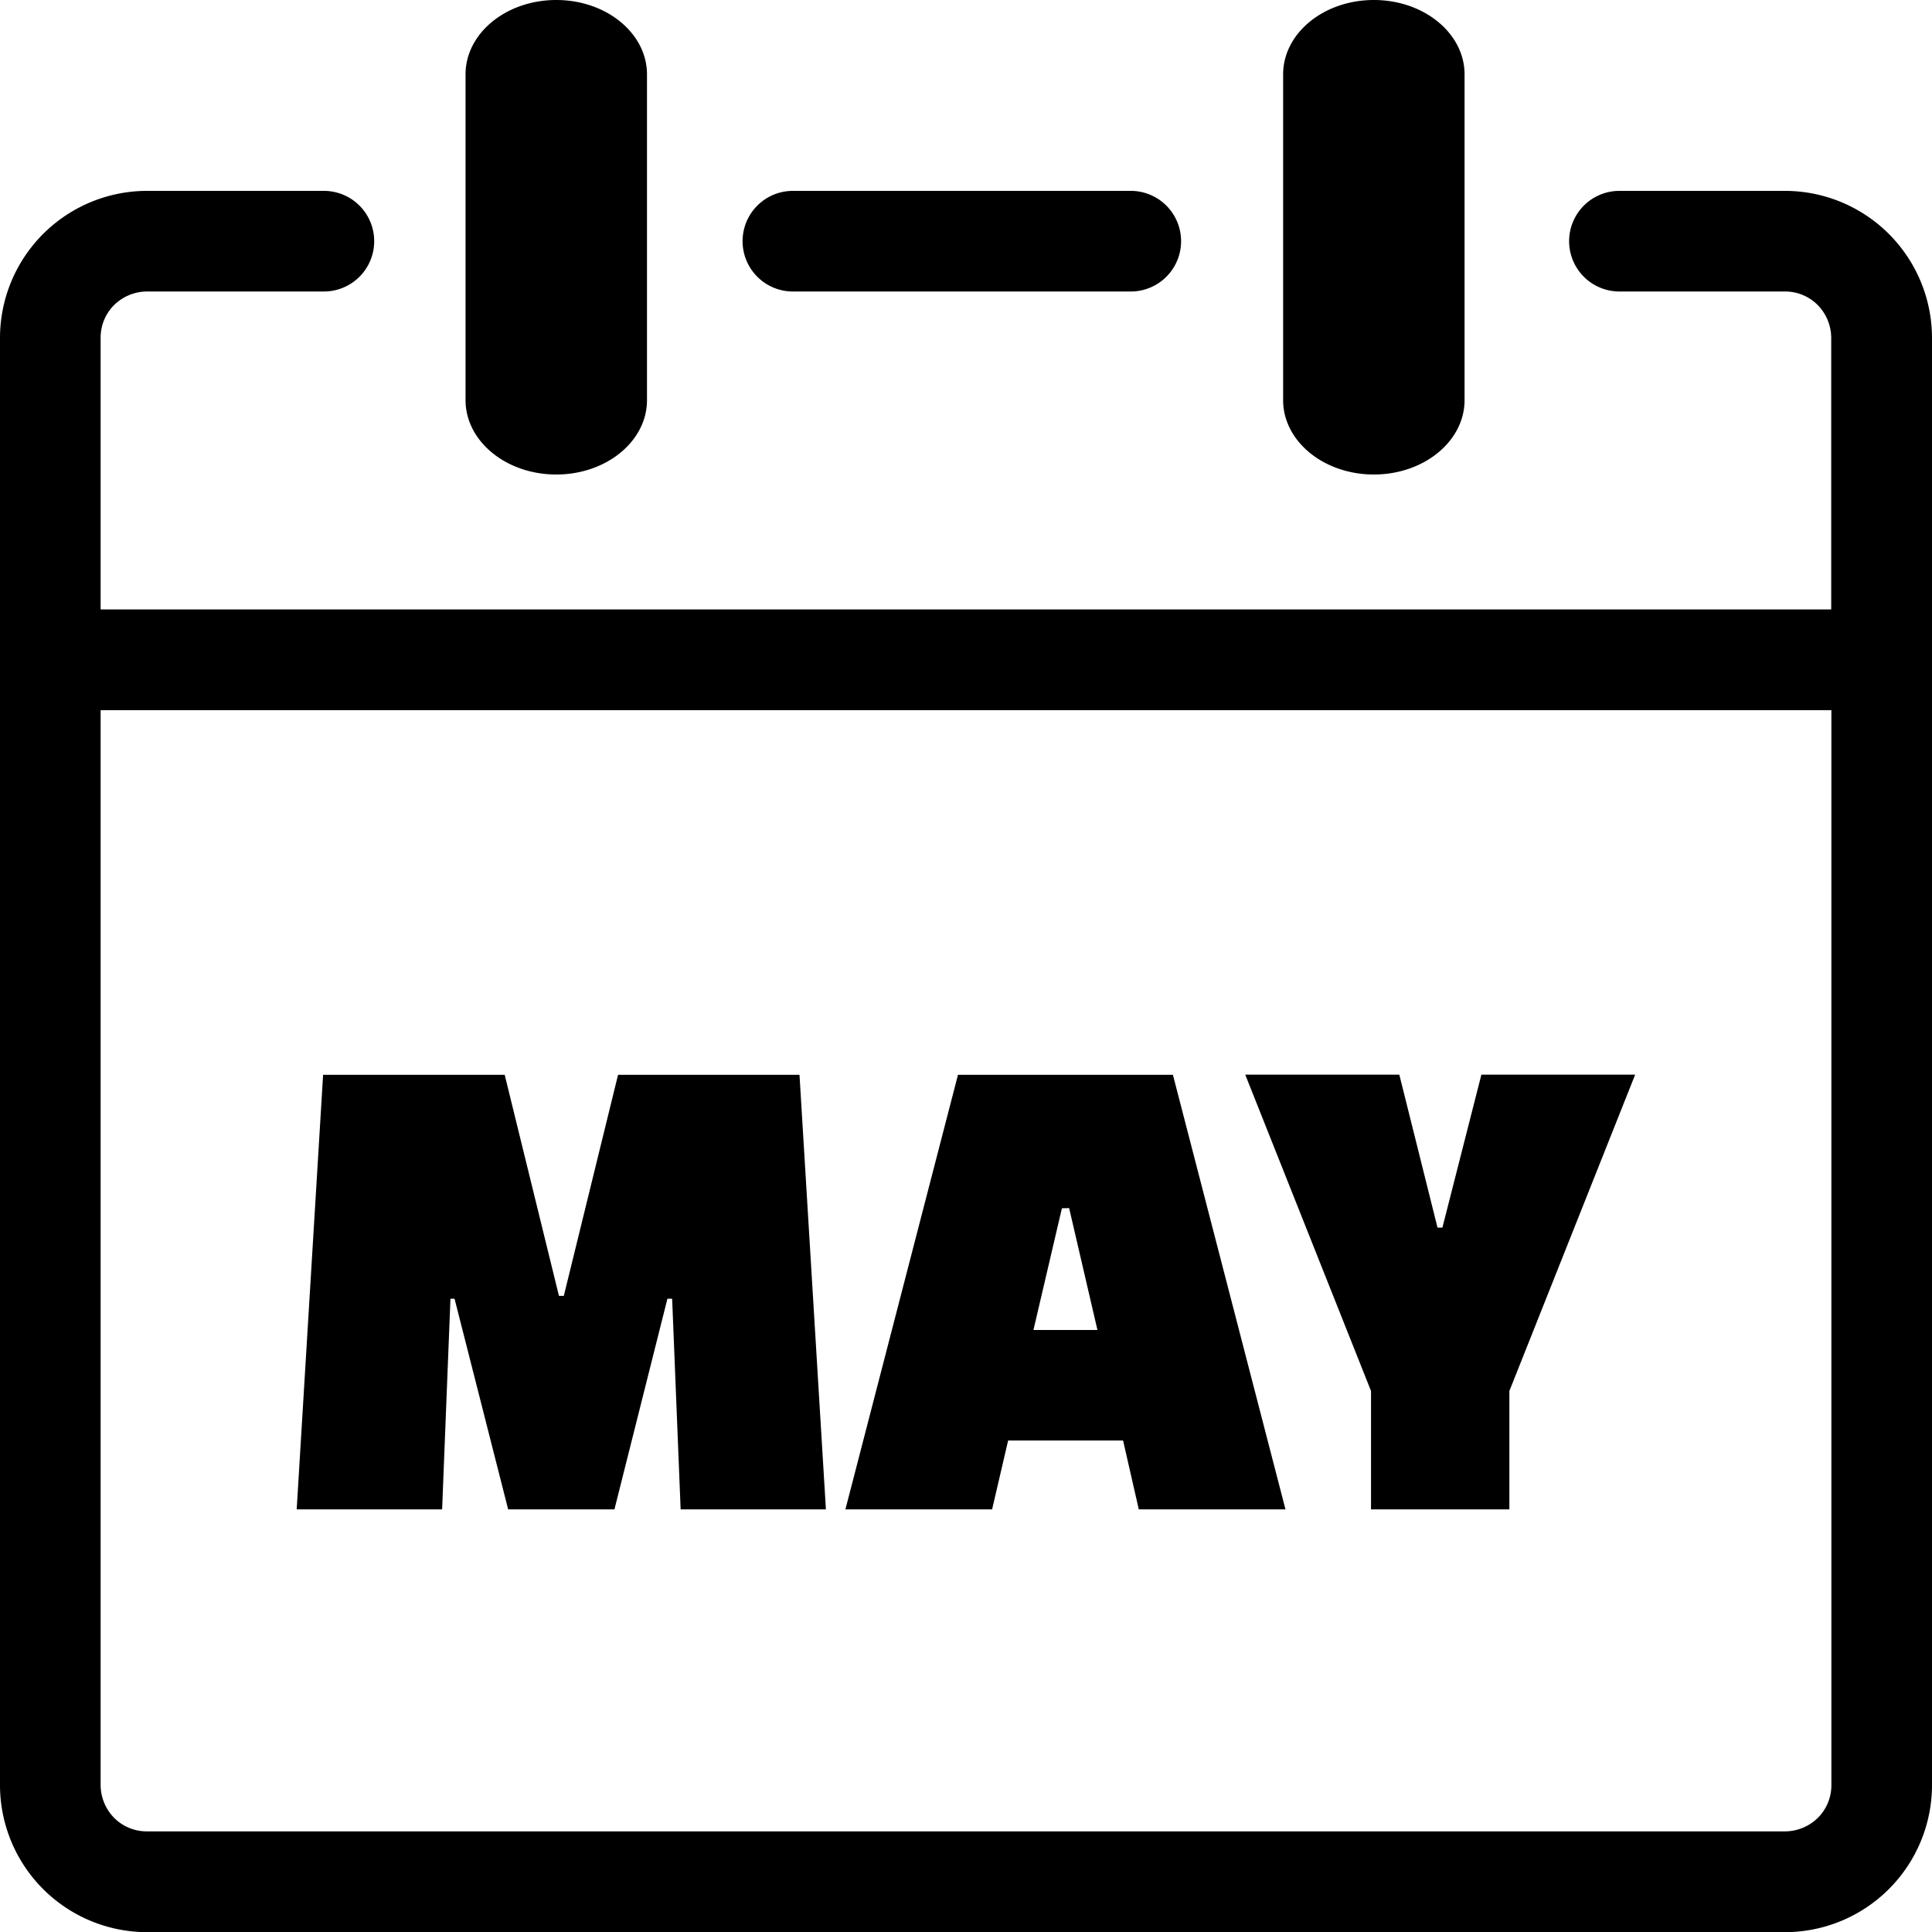 <svg id="Layer_1" data-name="Layer 1" xmlns="http://www.w3.org/2000/svg" viewBox="0 0 122.88 122.89"><title>may-month</title><path d="M81.61,4.73C81.61,2.12,84.19,0,87.38,0s5.77,2.12,5.77,4.73V25.45c0,2.61-2.58,4.73-5.77,4.73s-5.77-2.12-5.77-4.73V4.73ZM28.12,96H18.87l1.68-27.64H32.1l3.45,14.06h.31l3.45-14.06H50.85L52.53,96H43.29l-.54-13.4h-.3L39.08,96H32.32l-3.41-13.4h-.26L28.12,96Zm35,0H53.77l7.16-27.64H74.6L81.76,96H72.43l-1-4.38H64.12L63.1,96Zm4.42-19.15-1.81,7.74h4.07L68,76.84ZM89,68.35l2.43,9.73h.31l2.48-9.73H104l-8,20.12V96H87.2V88.47l-8-20.12ZM29.61,4.73C29.61,2.12,32.19,0,35.38,0s5.77,2.12,5.77,4.73V25.45c0,2.61-2.58,4.73-5.77,4.73s-5.77-2.12-5.77-4.73V4.73ZM6.4,38.76H116.47V21.47a3,3,0,0,0-.86-2.07,2.92,2.92,0,0,0-2.07-.86H103a3.2,3.2,0,0,1,0-6.4h10.55a9.36,9.36,0,0,1,9.33,9.33v92.09a9.36,9.36,0,0,1-9.33,9.33H9.33A9.36,9.36,0,0,1,0,113.55V21.47a9.36,9.36,0,0,1,9.33-9.33H20.6a3.2,3.2,0,1,1,0,6.4H9.33a3,3,0,0,0-2.07.86,2.92,2.92,0,0,0-.86,2.07V38.76Zm110.08,6.41H6.4v68.38a3,3,0,0,0,.86,2.07,2.92,2.92,0,0,0,2.07.86H113.55a3,3,0,0,0,2.07-.86,2.92,2.92,0,0,0,.86-2.07V45.17ZM50.43,18.54a3.2,3.2,0,0,1,0-6.4H71.92a3.2,3.2,0,1,1,0,6.4Z"/></svg>